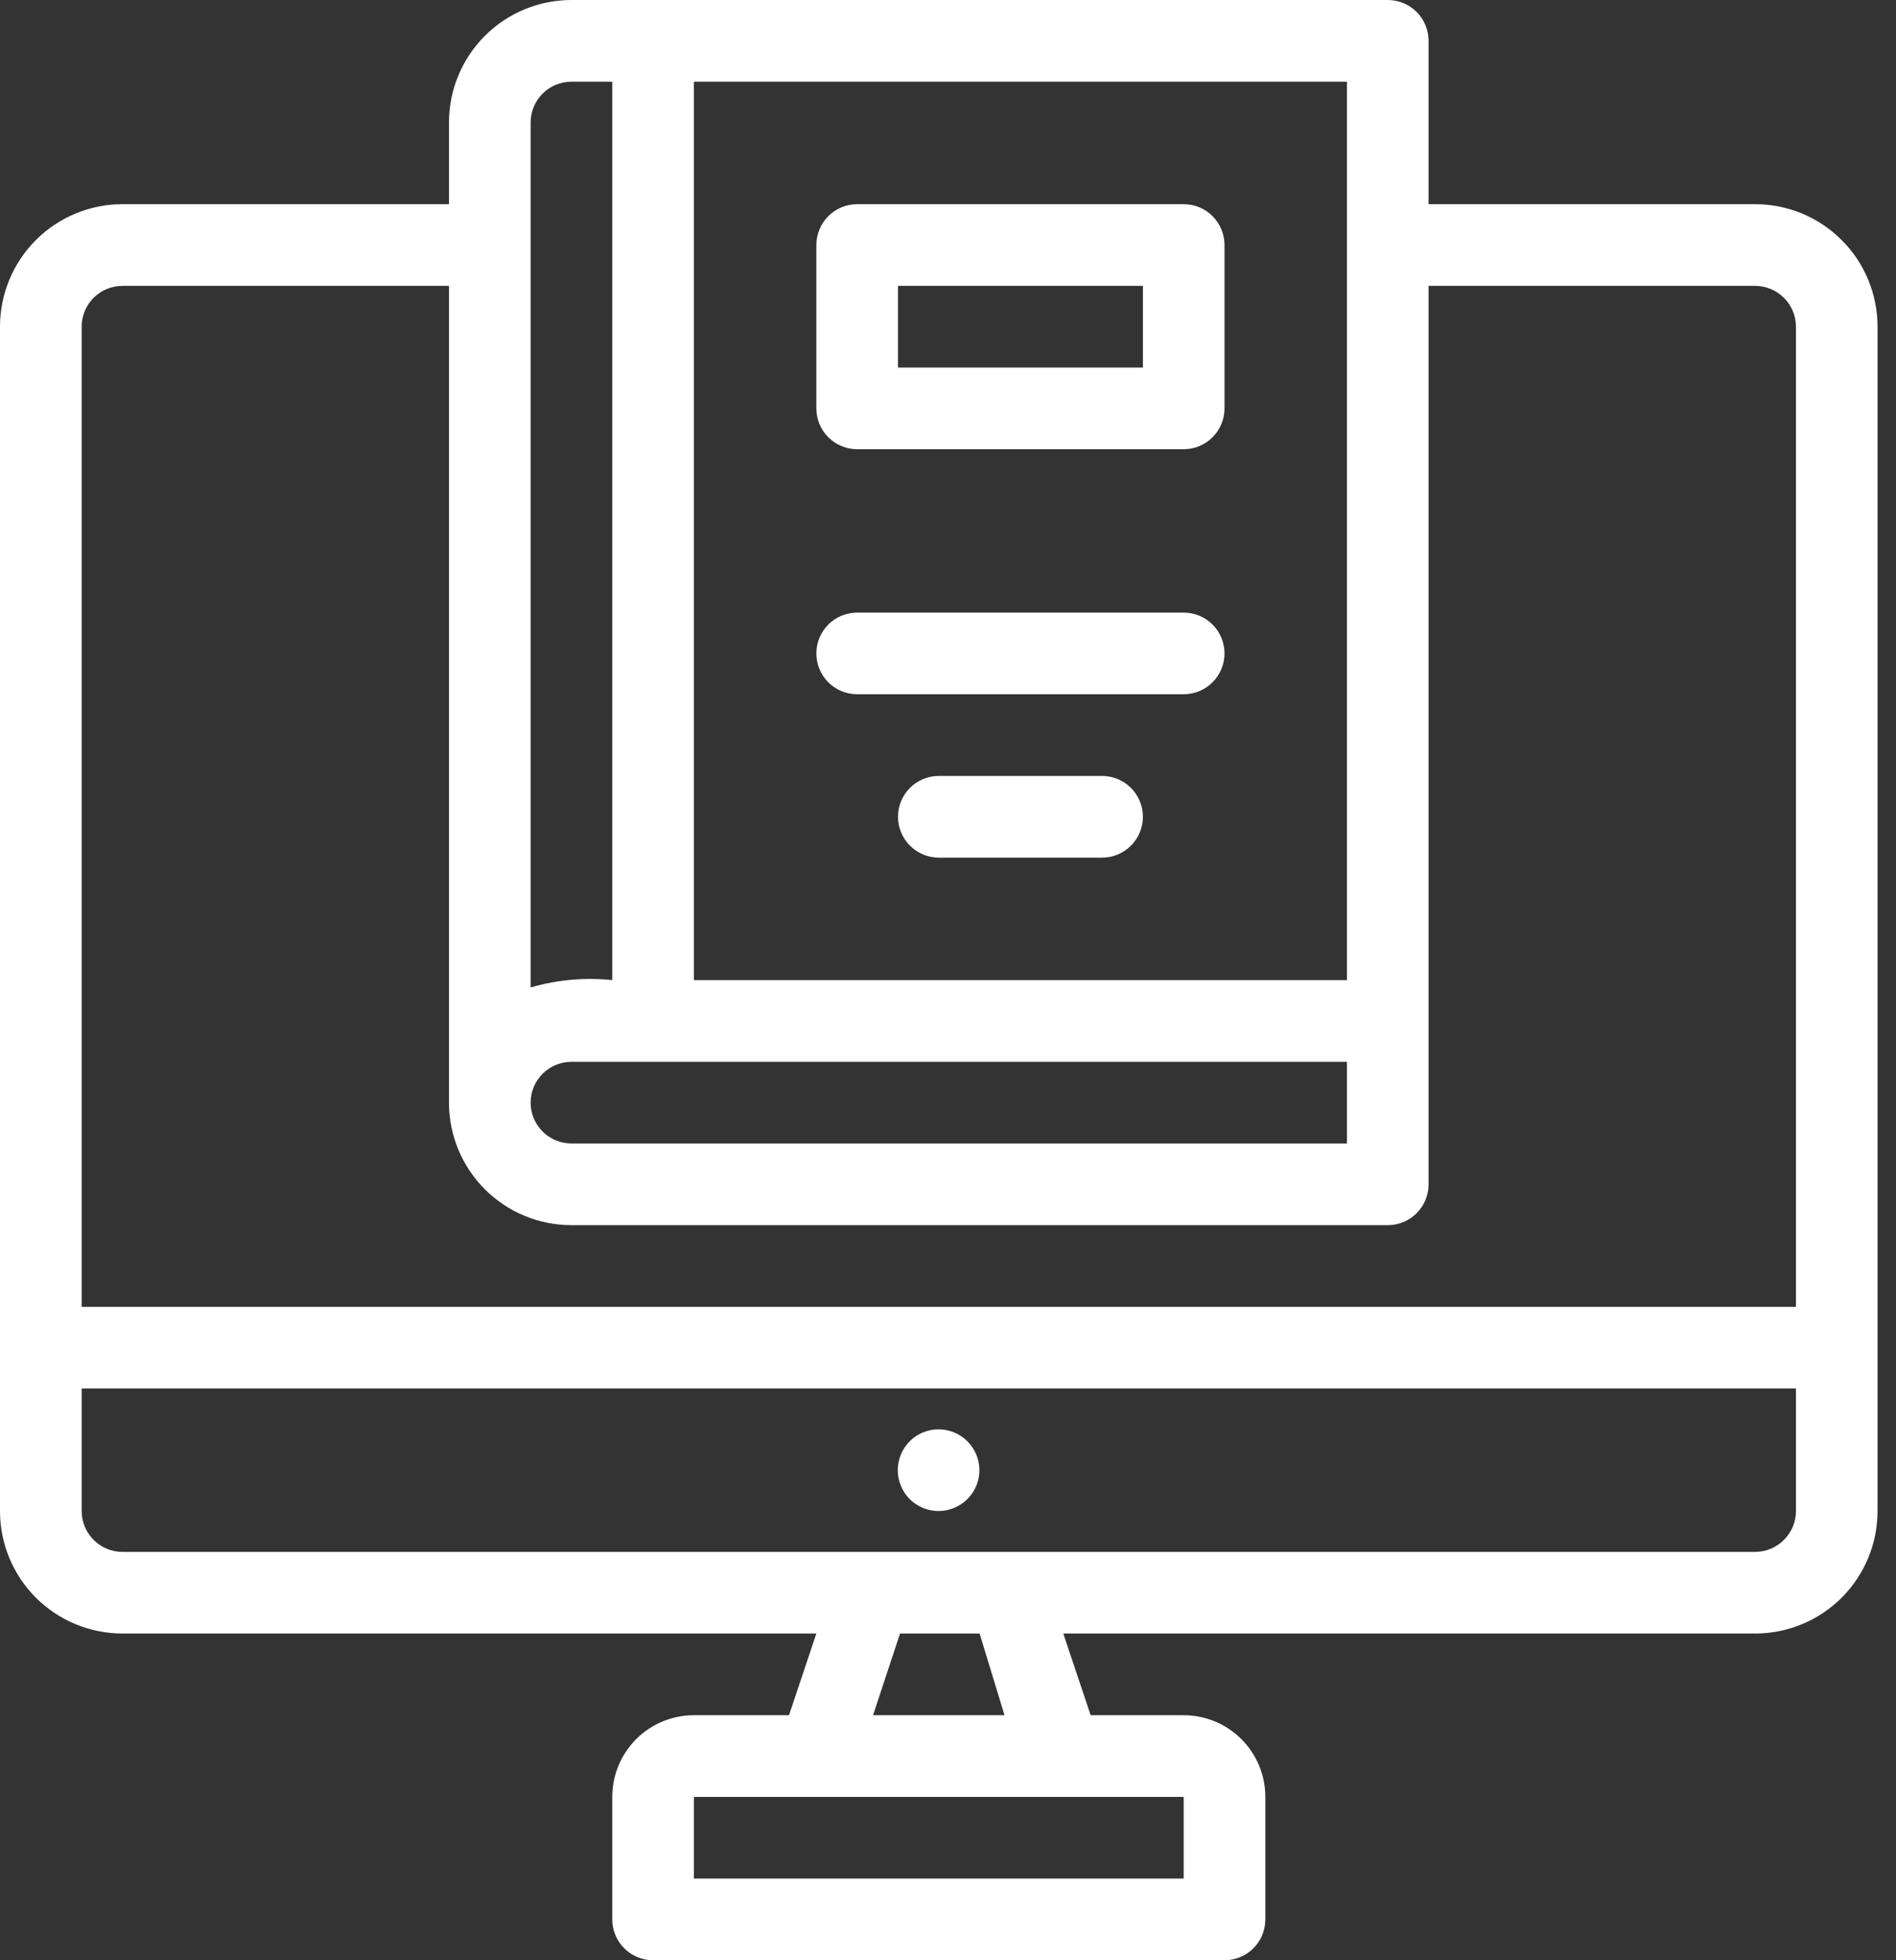 <svg xmlns="http://www.w3.org/2000/svg" width="30" height="31" viewBox="0 0 30 31" fill="none"><rect x="0" y="0" width="30" height="31" fill="#333333" stroke="none"/><path d="M27.771 3.229H22.604V0.646C22.604 0.475 22.536 0.31 22.415 0.189C22.294 0.068 22.13 0 21.958 0L9.042 0C8.528 0 8.035 0.204 7.672 0.567C7.308 0.931 7.104 1.424 7.104 1.938V3.229H1.938C1.424 3.229 0.931 3.433 0.567 3.797C0.204 4.16 0 4.653 0 5.167V23.896C0 24.41 0.204 24.902 0.567 25.266C0.931 25.629 1.424 25.833 1.938 25.833H12.917L12.484 27.125H10.979C10.637 27.125 10.308 27.261 10.066 27.503C9.824 27.746 9.688 28.074 9.688 28.417V30.354C9.688 30.526 9.756 30.69 9.877 30.811C9.998 30.932 10.162 31 10.333 31H19.375C19.546 31 19.711 30.932 19.832 30.811C19.953 30.69 20.021 30.526 20.021 30.354V28.417C20.021 28.074 19.885 27.746 19.642 27.503C19.4 27.261 19.072 27.125 18.729 27.125H17.257L16.824 25.833H27.771C28.285 25.833 28.777 25.629 29.141 25.266C29.504 24.902 29.708 24.41 29.708 23.896V5.167C29.708 4.653 29.504 4.16 29.141 3.797C28.777 3.433 28.285 3.229 27.771 3.229ZM21.312 16.792V18.083H9.042C8.87 18.083 8.706 18.015 8.585 17.894C8.464 17.773 8.396 17.609 8.396 17.438C8.396 17.266 8.464 17.102 8.585 16.981C8.706 16.86 8.87 16.792 9.042 16.792H21.312ZM21.312 15.5H10.979V1.292H21.312V15.5ZM8.396 1.938C8.396 1.766 8.464 1.602 8.585 1.481C8.706 1.36 8.87 1.292 9.042 1.292H9.688V15.5C9.253 15.454 8.815 15.494 8.396 15.616V1.938ZM1.292 5.167C1.292 4.995 1.36 4.831 1.481 4.71C1.602 4.589 1.766 4.521 1.938 4.521H7.104V17.438C7.104 17.951 7.308 18.444 7.672 18.808C8.035 19.171 8.528 19.375 9.042 19.375H21.958C22.13 19.375 22.294 19.307 22.415 19.186C22.536 19.065 22.604 18.901 22.604 18.729V4.521H27.771C27.942 4.521 28.106 4.589 28.227 4.71C28.349 4.831 28.417 4.995 28.417 5.167V20.667H1.292V5.167ZM18.729 29.708H10.979V28.417H18.729V29.708ZM15.894 27.125H13.814L14.241 25.833H15.5L15.894 27.125ZM28.417 23.896C28.417 24.067 28.349 24.231 28.227 24.352C28.106 24.474 27.942 24.542 27.771 24.542H1.938C1.766 24.542 1.602 24.474 1.481 24.352C1.36 24.231 1.292 24.067 1.292 23.896V21.958H28.417V23.896Z" fill="white"></path><path d="M14.396 23.709C14.486 23.798 14.602 23.859 14.727 23.884C14.852 23.908 14.981 23.895 15.099 23.846C15.217 23.797 15.317 23.714 15.388 23.608C15.459 23.502 15.497 23.378 15.497 23.25C15.497 23.123 15.459 22.998 15.388 22.892C15.317 22.786 15.217 22.703 15.099 22.654C14.981 22.605 14.852 22.592 14.727 22.616C14.602 22.641 14.486 22.702 14.396 22.791C14.335 22.852 14.287 22.923 14.255 23.002C14.222 23.08 14.205 23.165 14.205 23.25C14.205 23.335 14.222 23.42 14.255 23.498C14.287 23.577 14.335 23.649 14.396 23.709ZM13.563 10.979H18.73C18.901 10.979 19.065 10.911 19.186 10.79C19.307 10.669 19.375 10.505 19.375 10.333C19.375 10.162 19.307 9.998 19.186 9.877C19.065 9.756 18.901 9.688 18.73 9.688H13.563C13.392 9.688 13.227 9.756 13.106 9.877C12.985 9.998 12.917 10.162 12.917 10.333C12.917 10.505 12.985 10.669 13.106 10.79C13.227 10.911 13.392 10.979 13.563 10.979ZM17.438 12.271H14.854C14.683 12.271 14.519 12.339 14.398 12.46C14.277 12.581 14.209 12.745 14.209 12.917C14.209 13.088 14.277 13.252 14.398 13.373C14.519 13.495 14.683 13.563 14.854 13.563H17.438C17.609 13.563 17.773 13.495 17.895 13.373C18.016 13.252 18.084 13.088 18.084 12.917C18.084 12.745 18.016 12.581 17.895 12.46C17.773 12.339 17.609 12.271 17.438 12.271ZM13.563 7.104H18.73C18.901 7.104 19.065 7.036 19.186 6.915C19.307 6.794 19.375 6.63 19.375 6.458V3.875C19.375 3.704 19.307 3.54 19.186 3.418C19.065 3.297 18.901 3.229 18.73 3.229H13.563C13.392 3.229 13.227 3.297 13.106 3.418C12.985 3.54 12.917 3.704 12.917 3.875V6.458C12.917 6.63 12.985 6.794 13.106 6.915C13.227 7.036 13.392 7.104 13.563 7.104ZM14.209 4.521H18.084V5.813H14.209V4.521Z" fill="white"></path></svg>